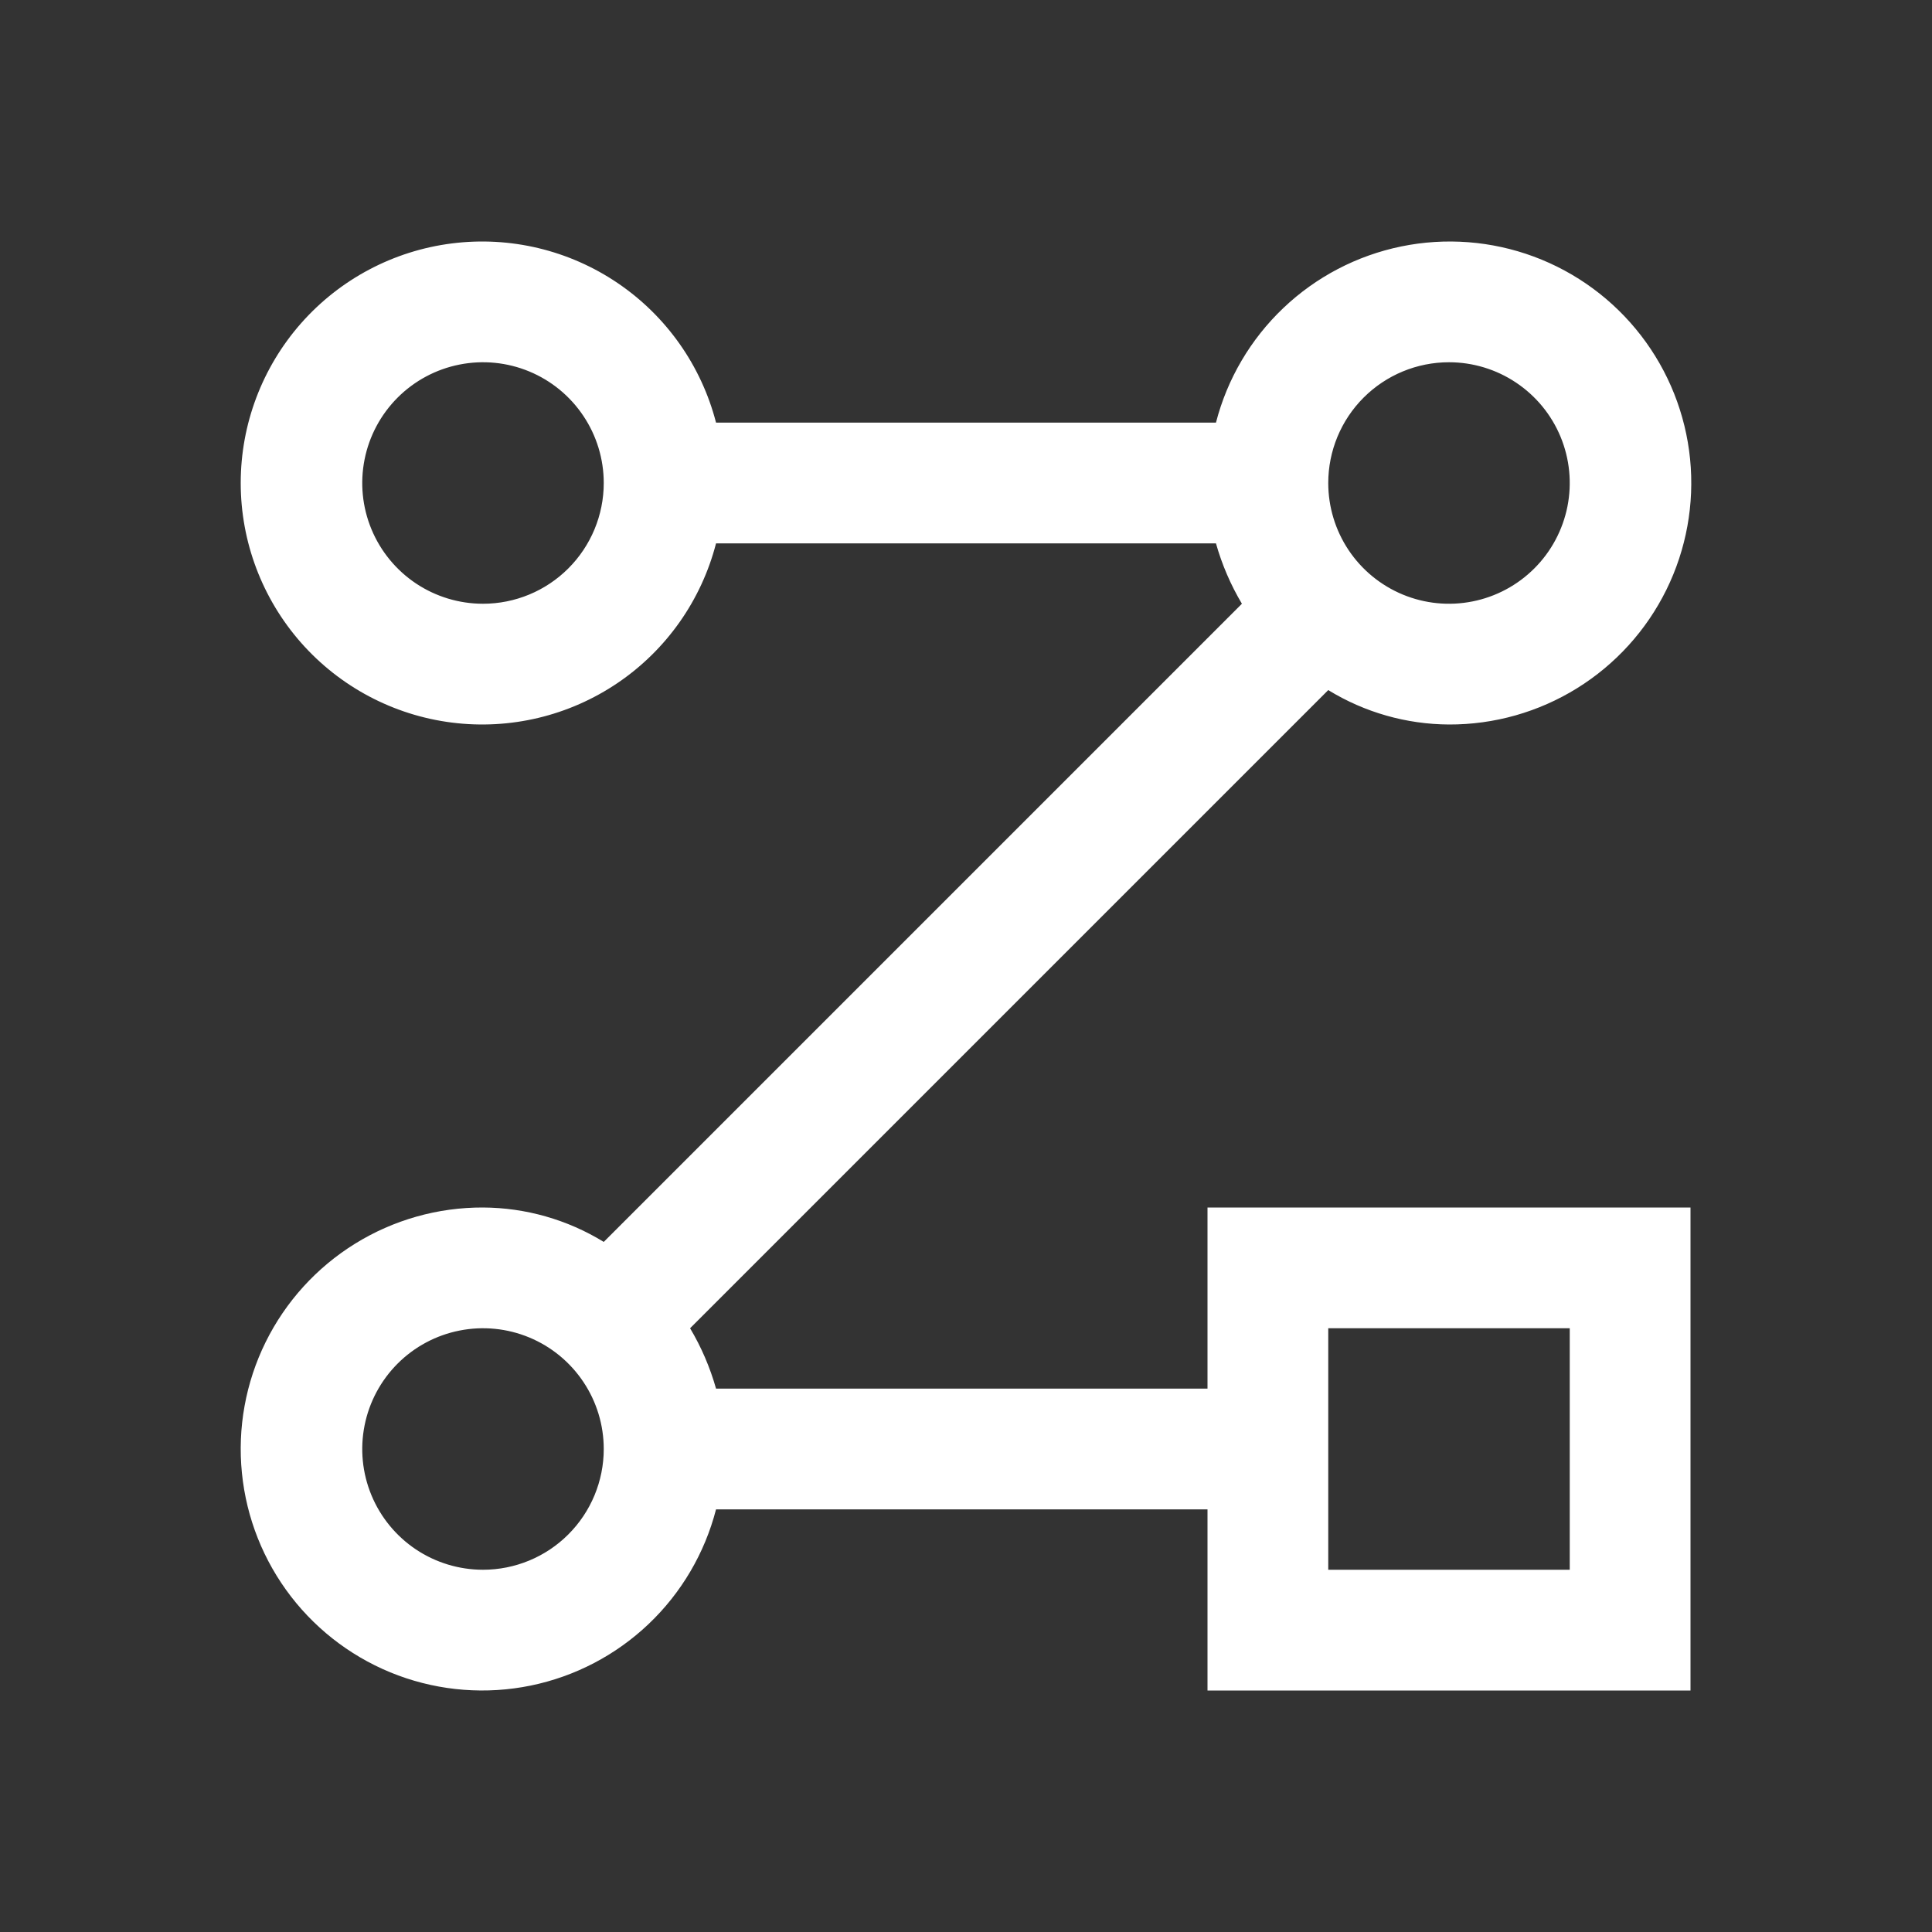 <svg width="74" height="74" viewBox="0 0 74 74" fill="none" xmlns="http://www.w3.org/2000/svg">
<rect x="0" y="0" width="74" height="74" fill="#333333" stroke="none"/>
<g id="carbon:flow-data">
<path id="Vector" d="M46.25 53.188H27.426C27.197 52.377 26.863 51.599 26.432 50.875L50.875 26.432C52.267 27.286 53.867 27.742 55.5 27.75C57.231 27.756 58.929 27.275 60.401 26.363C61.873 25.452 63.059 24.145 63.825 22.593C64.591 21.04 64.906 19.303 64.734 17.581C64.562 15.858 63.91 14.218 62.852 12.848C61.794 11.477 60.372 10.431 58.749 9.828C57.126 9.226 55.367 9.091 53.671 9.439C51.975 9.787 50.41 10.604 49.156 11.797C47.901 12.99 47.006 14.511 46.574 16.188H27.426C26.863 14.008 25.525 12.108 23.661 10.844C21.798 9.581 19.538 9.04 17.304 9.324C15.071 9.607 13.017 10.696 11.529 12.385C10.041 14.075 9.22 16.249 9.22 18.5C9.22 20.751 10.041 22.925 11.529 24.615C13.017 26.304 15.071 27.393 17.304 27.676C19.538 27.96 21.798 27.419 23.661 26.156C25.525 24.892 26.863 22.992 27.426 20.812H46.574C46.803 21.623 47.137 22.401 47.568 23.125L23.125 47.568C21.733 46.714 20.133 46.258 18.5 46.25C16.768 46.244 15.07 46.725 13.598 47.637C12.127 48.548 10.94 49.855 10.174 51.407C9.408 52.96 9.093 54.697 9.266 56.419C9.438 58.142 10.09 59.782 11.148 61.153C12.206 62.523 13.627 63.569 15.25 64.172C16.873 64.774 18.633 64.909 20.329 64.561C22.025 64.213 23.589 63.396 24.844 62.203C26.099 61.01 26.993 59.489 27.426 57.812H46.25V64.75H64.75V46.25H46.25V53.188ZM18.5 23.125C17.585 23.125 16.691 22.854 15.93 22.346C15.17 21.837 14.577 21.115 14.227 20.27C13.877 19.425 13.785 18.495 13.964 17.598C14.142 16.701 14.583 15.877 15.229 15.23C15.876 14.583 16.7 14.142 17.598 13.964C18.495 13.785 19.425 13.877 20.27 14.227C21.115 14.577 21.837 15.17 22.345 15.931C22.854 16.691 23.125 17.585 23.125 18.5C23.125 19.727 22.637 20.903 21.77 21.77C20.903 22.638 19.726 23.125 18.5 23.125ZM55.5 13.875C56.414 13.875 57.309 14.146 58.069 14.655C58.83 15.163 59.423 15.885 59.773 16.73C60.123 17.575 60.214 18.505 60.036 19.402C59.857 20.299 59.417 21.124 58.77 21.77C58.123 22.417 57.299 22.858 56.402 23.036C55.505 23.215 54.575 23.123 53.73 22.773C52.885 22.423 52.162 21.83 51.654 21.07C51.146 20.309 50.875 19.415 50.875 18.5C50.875 17.273 51.362 16.097 52.229 15.23C53.097 14.362 54.273 13.875 55.5 13.875ZM18.5 60.125C17.585 60.125 16.691 59.854 15.93 59.346C15.17 58.837 14.577 58.115 14.227 57.27C13.877 56.425 13.785 55.495 13.964 54.598C14.142 53.701 14.583 52.877 15.229 52.23C15.876 51.583 16.7 51.142 17.598 50.964C18.495 50.785 19.425 50.877 20.27 51.227C21.115 51.577 21.837 52.17 22.345 52.931C22.854 53.691 23.125 54.585 23.125 55.5C23.125 56.727 22.637 57.903 21.77 58.77C20.903 59.638 19.726 60.125 18.5 60.125ZM50.875 50.875H60.125V60.125H50.875V50.875Z" fill="white"/>
</g>
</svg>
